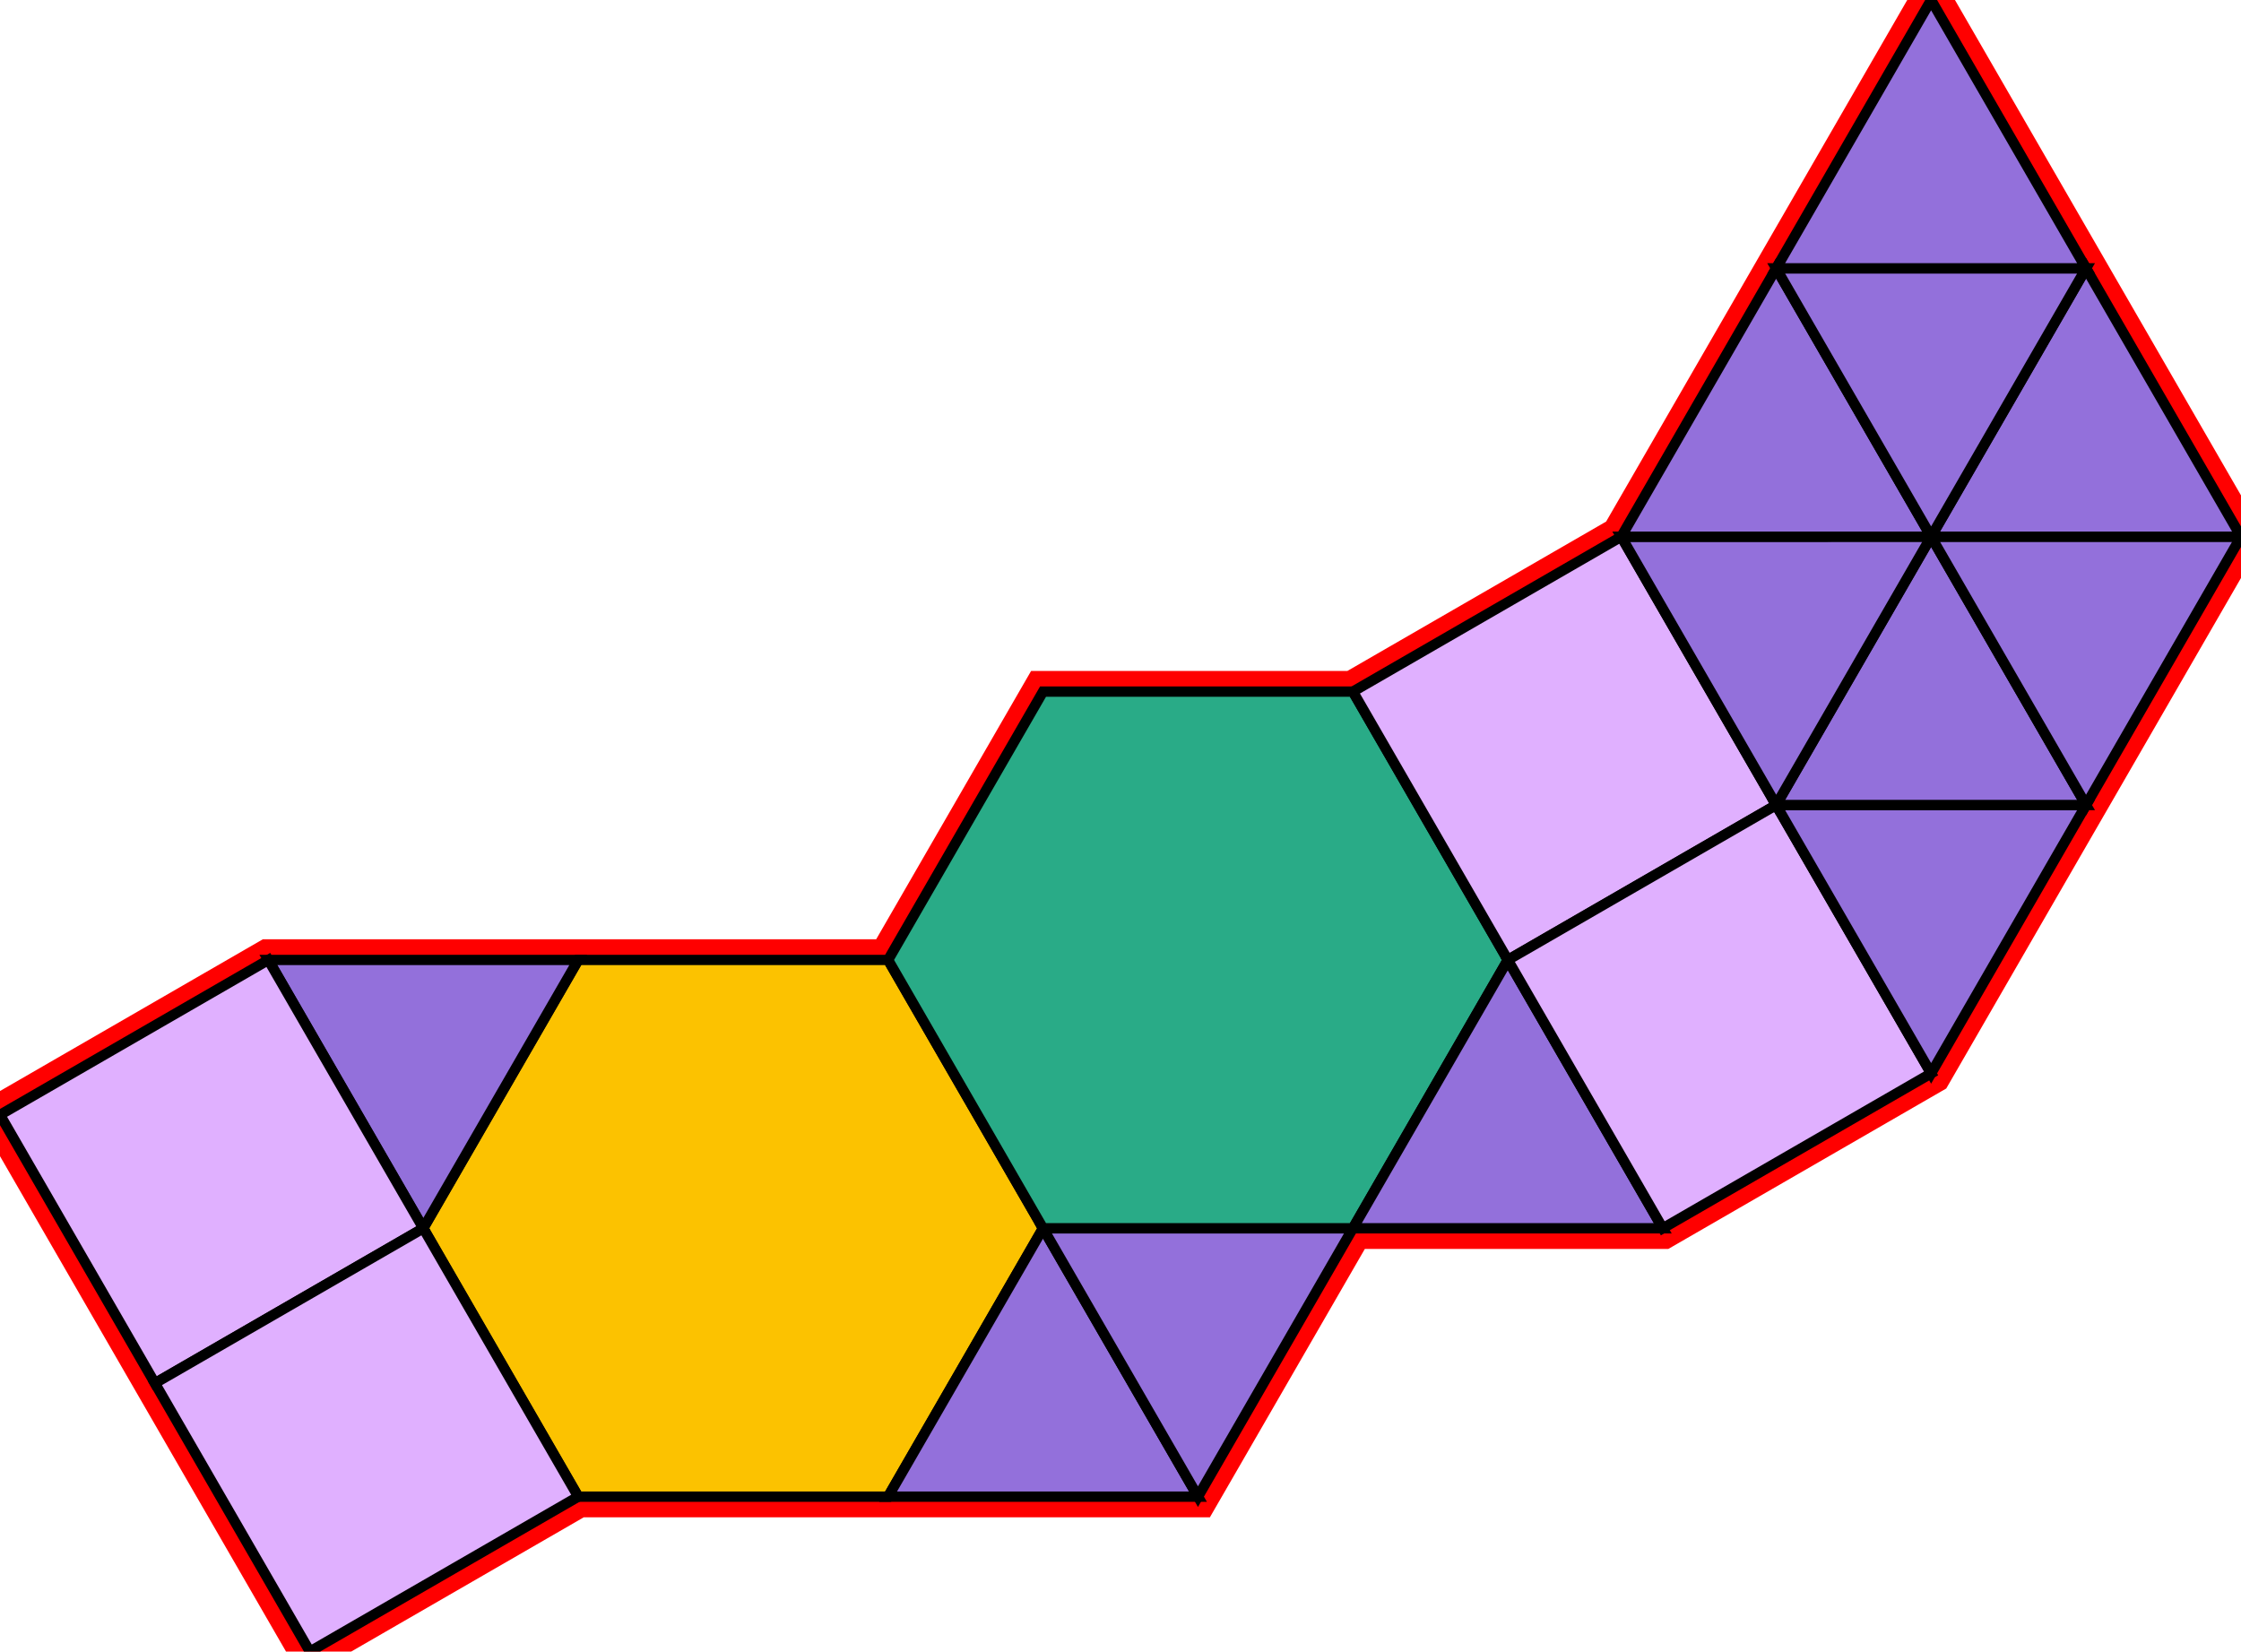<?xml version="1.0" encoding="utf-8"?>
<svg xmlns="http://www.w3.org/2000/svg" id="mainSVG" pointer-events="all" width="216.962" height="159.904" EdgeLen="30" template="u5_187_tu" code="E12_4_2_0" copyright="Francis Hemsher, 2012">
	<polygon id="BorderPoly" fill="none" pointer-events="none" stroke="red" stroke-width="4" transform="" points="186.96,4.57764e-005 171.96,25.981 156.962,51.961 130.981,66.961 100.981,66.961 85.981,92.941 55.981,92.941 25.981,92.941 0,107.941 15,133.922 30,159.903 55.981,144.903 85.981,144.903 115.981,144.903 130.981,118.922 160.98,118.922 186.961,103.923 201.961,77.942 216.961,51.961 201.961,25.98"/>
	<g id="mainPolyG" transform=""><polygon id="mainPoly" fill="rgb(252, 194, 0)" stroke="black" onmouseover="setChange(evt)" onmouseout="unhiliteChange(evt)" onclick="changeMe(evt)" points="85.981,92.941 55.981,92.941 40.981,118.922 55.981,144.903 85.981,144.903 100.981,118.922" seed="0"/><polygon fill="rgb(147, 112, 219)" stroke="black" stroke-width="1" onmouseover="setChange(evt)" onmouseout="unhiliteChange(evt)" onclick="changeMe(evt)" points="55.981,92.941 25.981,92.941 40.981,118.922" seed="1"/><polygon fill="rgb(224, 176, 255)" stroke="black" stroke-width="1" onmouseover="setChange(evt)" onmouseout="unhiliteChange(evt)" onclick="changeMe(evt)" points="40.981,118.922 25.981,92.941 0,107.941 15,133.922" seed="2"/><polygon fill="rgb(224, 176, 255)" stroke="black" stroke-width="1" onmouseover="setChange(evt)" onmouseout="unhiliteChange(evt)" onclick="changeMe(evt)" points="55.98,144.903 40.981,118.922 15,133.922 30,159.903" seed="3"/><polygon fill="rgb(147, 112, 219)" stroke="black" stroke-width="1" onmouseover="setChange(evt)" onmouseout="unhiliteChange(evt)" onclick="changeMe(evt)" points="115.981,144.903 100.981,118.923 85.981,144.903" seed="4"/><polygon fill="rgb(147, 112, 219)" stroke="black" stroke-width="1" onmouseover="setChange(evt)" onmouseout="unhiliteChange(evt)" onclick="changeMe(evt)" points="130.981,118.923 100.981,118.923 115.981,144.903" seed="5"/><polygon fill="rgb(41, 171, 135)" stroke="black" stroke-width="1" onmouseover="setChange(evt)" onmouseout="unhiliteChange(evt)" onclick="changeMe(evt)" points="130.981,66.961 100.981,66.961 85.981,92.941 100.981,118.922 130.981,118.923 145.981,92.942" seed="6"/><polygon fill="rgb(147, 112, 219)" stroke="black" stroke-width="1" onmouseover="setChange(evt)" onmouseout="unhiliteChange(evt)" onclick="changeMe(evt)" points="160.981,118.923 145.981,92.942 130.981,118.922" seed="7"/><polygon fill="rgb(224, 176, 255)" stroke="black" stroke-width="1" onmouseover="setChange(evt)" onmouseout="unhiliteChange(evt)" onclick="changeMe(evt)" points="171.962,77.942 156.962,51.961 130.981,66.961 145.981,92.942" seed="8"/><polygon fill="rgb(224, 176, 255)" stroke="black" stroke-width="1" onmouseover="setChange(evt)" onmouseout="unhiliteChange(evt)" onclick="changeMe(evt)" points="186.961,103.923 171.961,77.942 145.981,92.942 160.98,118.922" seed="9"/><polygon fill="rgb(147, 112, 219)" stroke="black" stroke-width="1" onmouseover="setChange(evt)" onmouseout="unhiliteChange(evt)" onclick="changeMe(evt)" points="201.961,77.942 171.961,77.942 186.961,103.923" seed="10"/><polygon fill="rgb(147, 112, 219)" stroke="black" stroke-width="1" onmouseover="setChange(evt)" onmouseout="unhiliteChange(evt)" onclick="changeMe(evt)" points="201.961,77.942 186.961,51.961 171.961,77.942" seed="11"/><polygon fill="rgb(147, 112, 219)" stroke="black" stroke-width="1" onmouseover="setChange(evt)" onmouseout="unhiliteChange(evt)" onclick="changeMe(evt)" points="171.961,77.942 186.961,51.961 156.961,51.962" seed="12"/><polygon fill="rgb(147, 112, 219)" stroke="black" stroke-width="1" onmouseover="setChange(evt)" onmouseout="unhiliteChange(evt)" onclick="changeMe(evt)" points="216.961,51.961 186.961,51.961 201.961,77.942" seed="13"/><polygon fill="rgb(147, 112, 219)" stroke="black" stroke-width="1" onmouseover="setChange(evt)" onmouseout="unhiliteChange(evt)" onclick="changeMe(evt)" points="216.961,51.961 201.961,25.98 186.961,51.961" seed="14"/><polygon fill="rgb(147, 112, 219)" stroke="black" stroke-width="1" onmouseover="setChange(evt)" onmouseout="unhiliteChange(evt)" onclick="changeMe(evt)" points="186.961,51.961 171.96,25.981 156.961,51.962" seed="15"/><polygon fill="rgb(147, 112, 219)" stroke="black" stroke-width="1" onmouseover="setChange(evt)" onmouseout="unhiliteChange(evt)" onclick="changeMe(evt)" points="186.961,51.961 201.96,25.98 171.96,25.981" seed="16"/><polygon fill="rgb(147, 112, 219)" stroke="black" stroke-width="1" onmouseover="setChange(evt)" onmouseout="unhiliteChange(evt)" onclick="changeMe(evt)" points="201.96,25.98 186.96,4.57764e-005 171.96,25.981" seed="17"/></g>
</svg>
